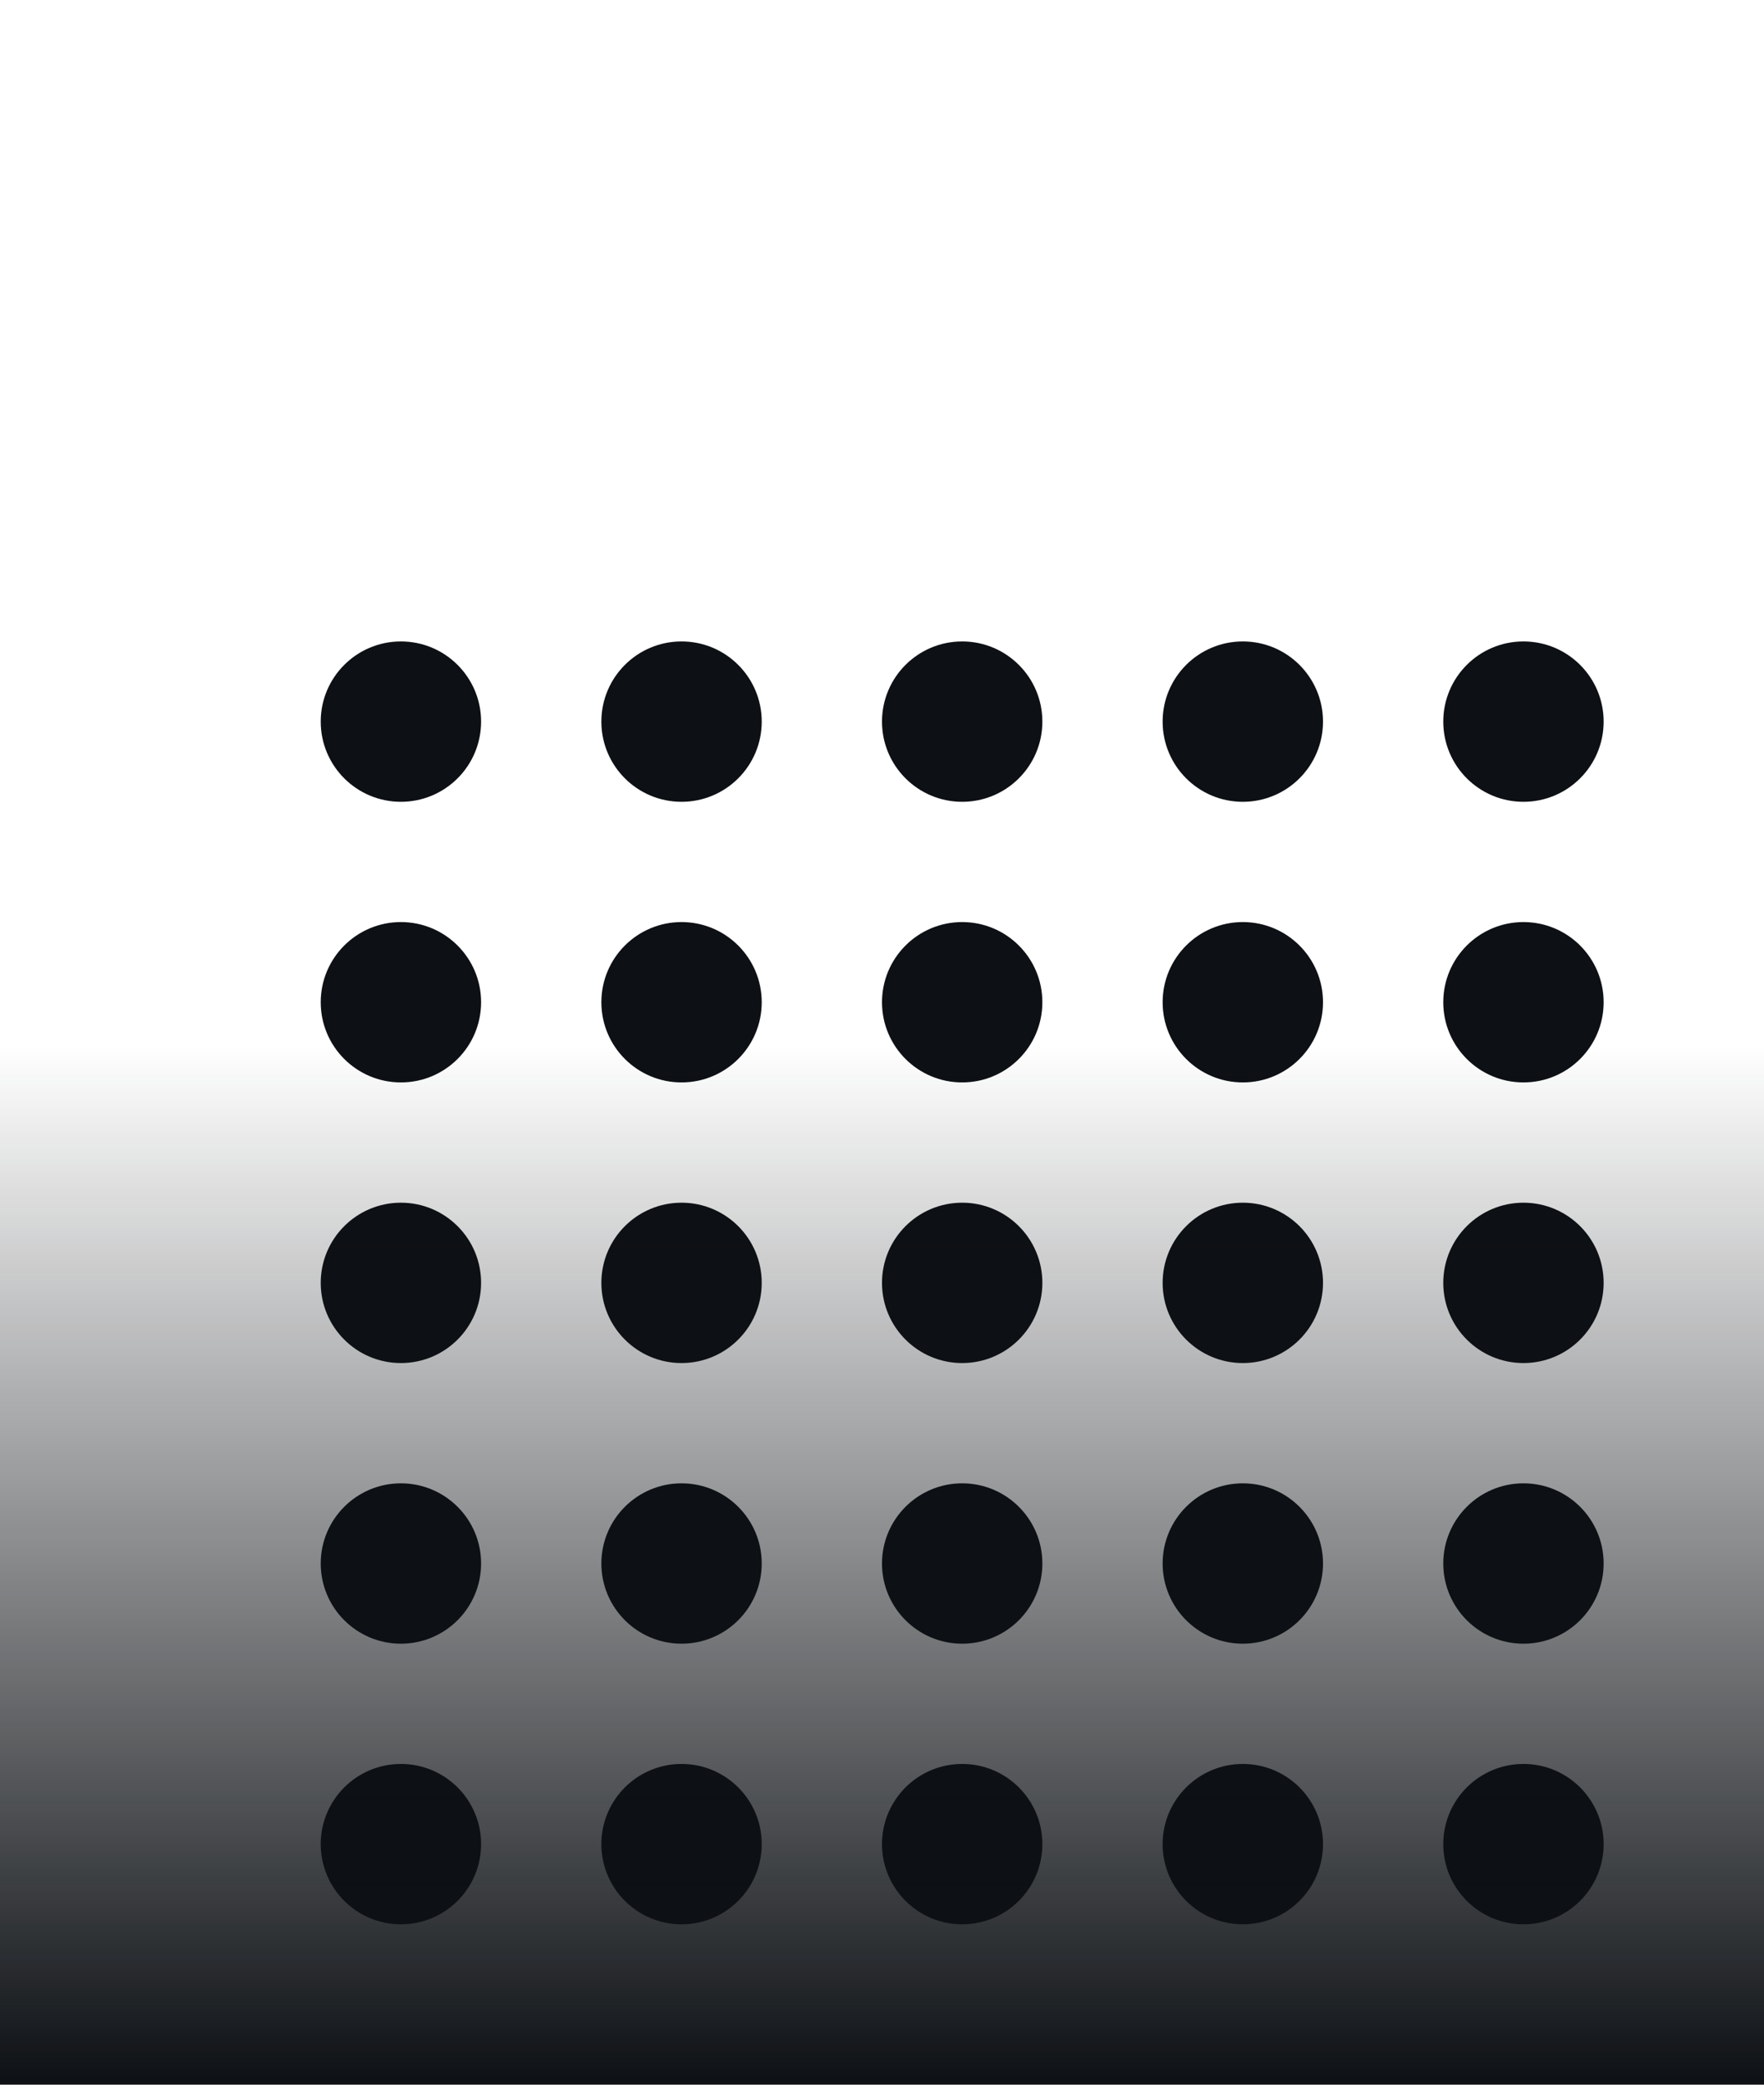 <svg width="88" height="104" viewBox="0 0 88 104" fill="none" xmlns="http://www.w3.org/2000/svg">
<circle cx="20" cy="36" r="4" fill="#0D1014"/>
<circle cx="34" cy="36" r="4" fill="#0D1014"/>
<circle cx="48" cy="36" r="4" fill="#0D1014"/>
<circle cx="62" cy="36" r="4" fill="#0D1014"/>
<circle cx="76" cy="36" r="4" fill="#0D1014"/>
<circle cx="20" cy="50" r="4" fill="#0D1014"/>
<circle cx="34" cy="50" r="4" fill="#0D1014"/>
<circle cx="48" cy="50" r="4" fill="#0D1014"/>
<circle cx="62" cy="50" r="4" fill="#0D1014"/>
<circle cx="76" cy="50" r="4" fill="#0D1014"/>
<circle cx="20" cy="64" r="4" fill="#0D1014"/>
<circle cx="34" cy="64" r="4" fill="#0D1014"/>
<circle cx="48" cy="64" r="4" fill="#0D1014"/>
<circle cx="62" cy="64" r="4" fill="#0D1014"/>
<circle cx="76" cy="64" r="4" fill="#0D1014"/>
<circle cx="20" cy="78" r="4" fill="#0D1014"/>
<circle cx="34" cy="78" r="4" fill="#0D1014"/>
<circle cx="48" cy="78" r="4" fill="#0D1014"/>
<circle cx="62" cy="78" r="4" fill="#0D1014"/>
<circle cx="76" cy="78" r="4" fill="#0D1014"/>
<circle cx="20" cy="92" r="4" fill="#0D1014"/>
<circle cx="34" cy="92" r="4" fill="#0D1014"/>
<circle cx="48" cy="92" r="4" fill="#0D1014"/>
<circle cx="62" cy="92" r="4" fill="#0D1014"/>
<circle cx="76" cy="92" r="4" fill="#0D1014"/>
<rect y="16" width="88" height="88" fill="url(#paint0_linear_3480_41801)"/>
<defs>
<linearGradient id="paint0_linear_3480_41801" x1="44" y1="16" x2="44" y2="104" gradientUnits="userSpaceOnUse">
<stop offset="0.411" stop-color="#0D1014" stop-opacity="0"/>
<stop offset="1" stop-color="#0D1014"/>
</linearGradient>
</defs>
</svg>
